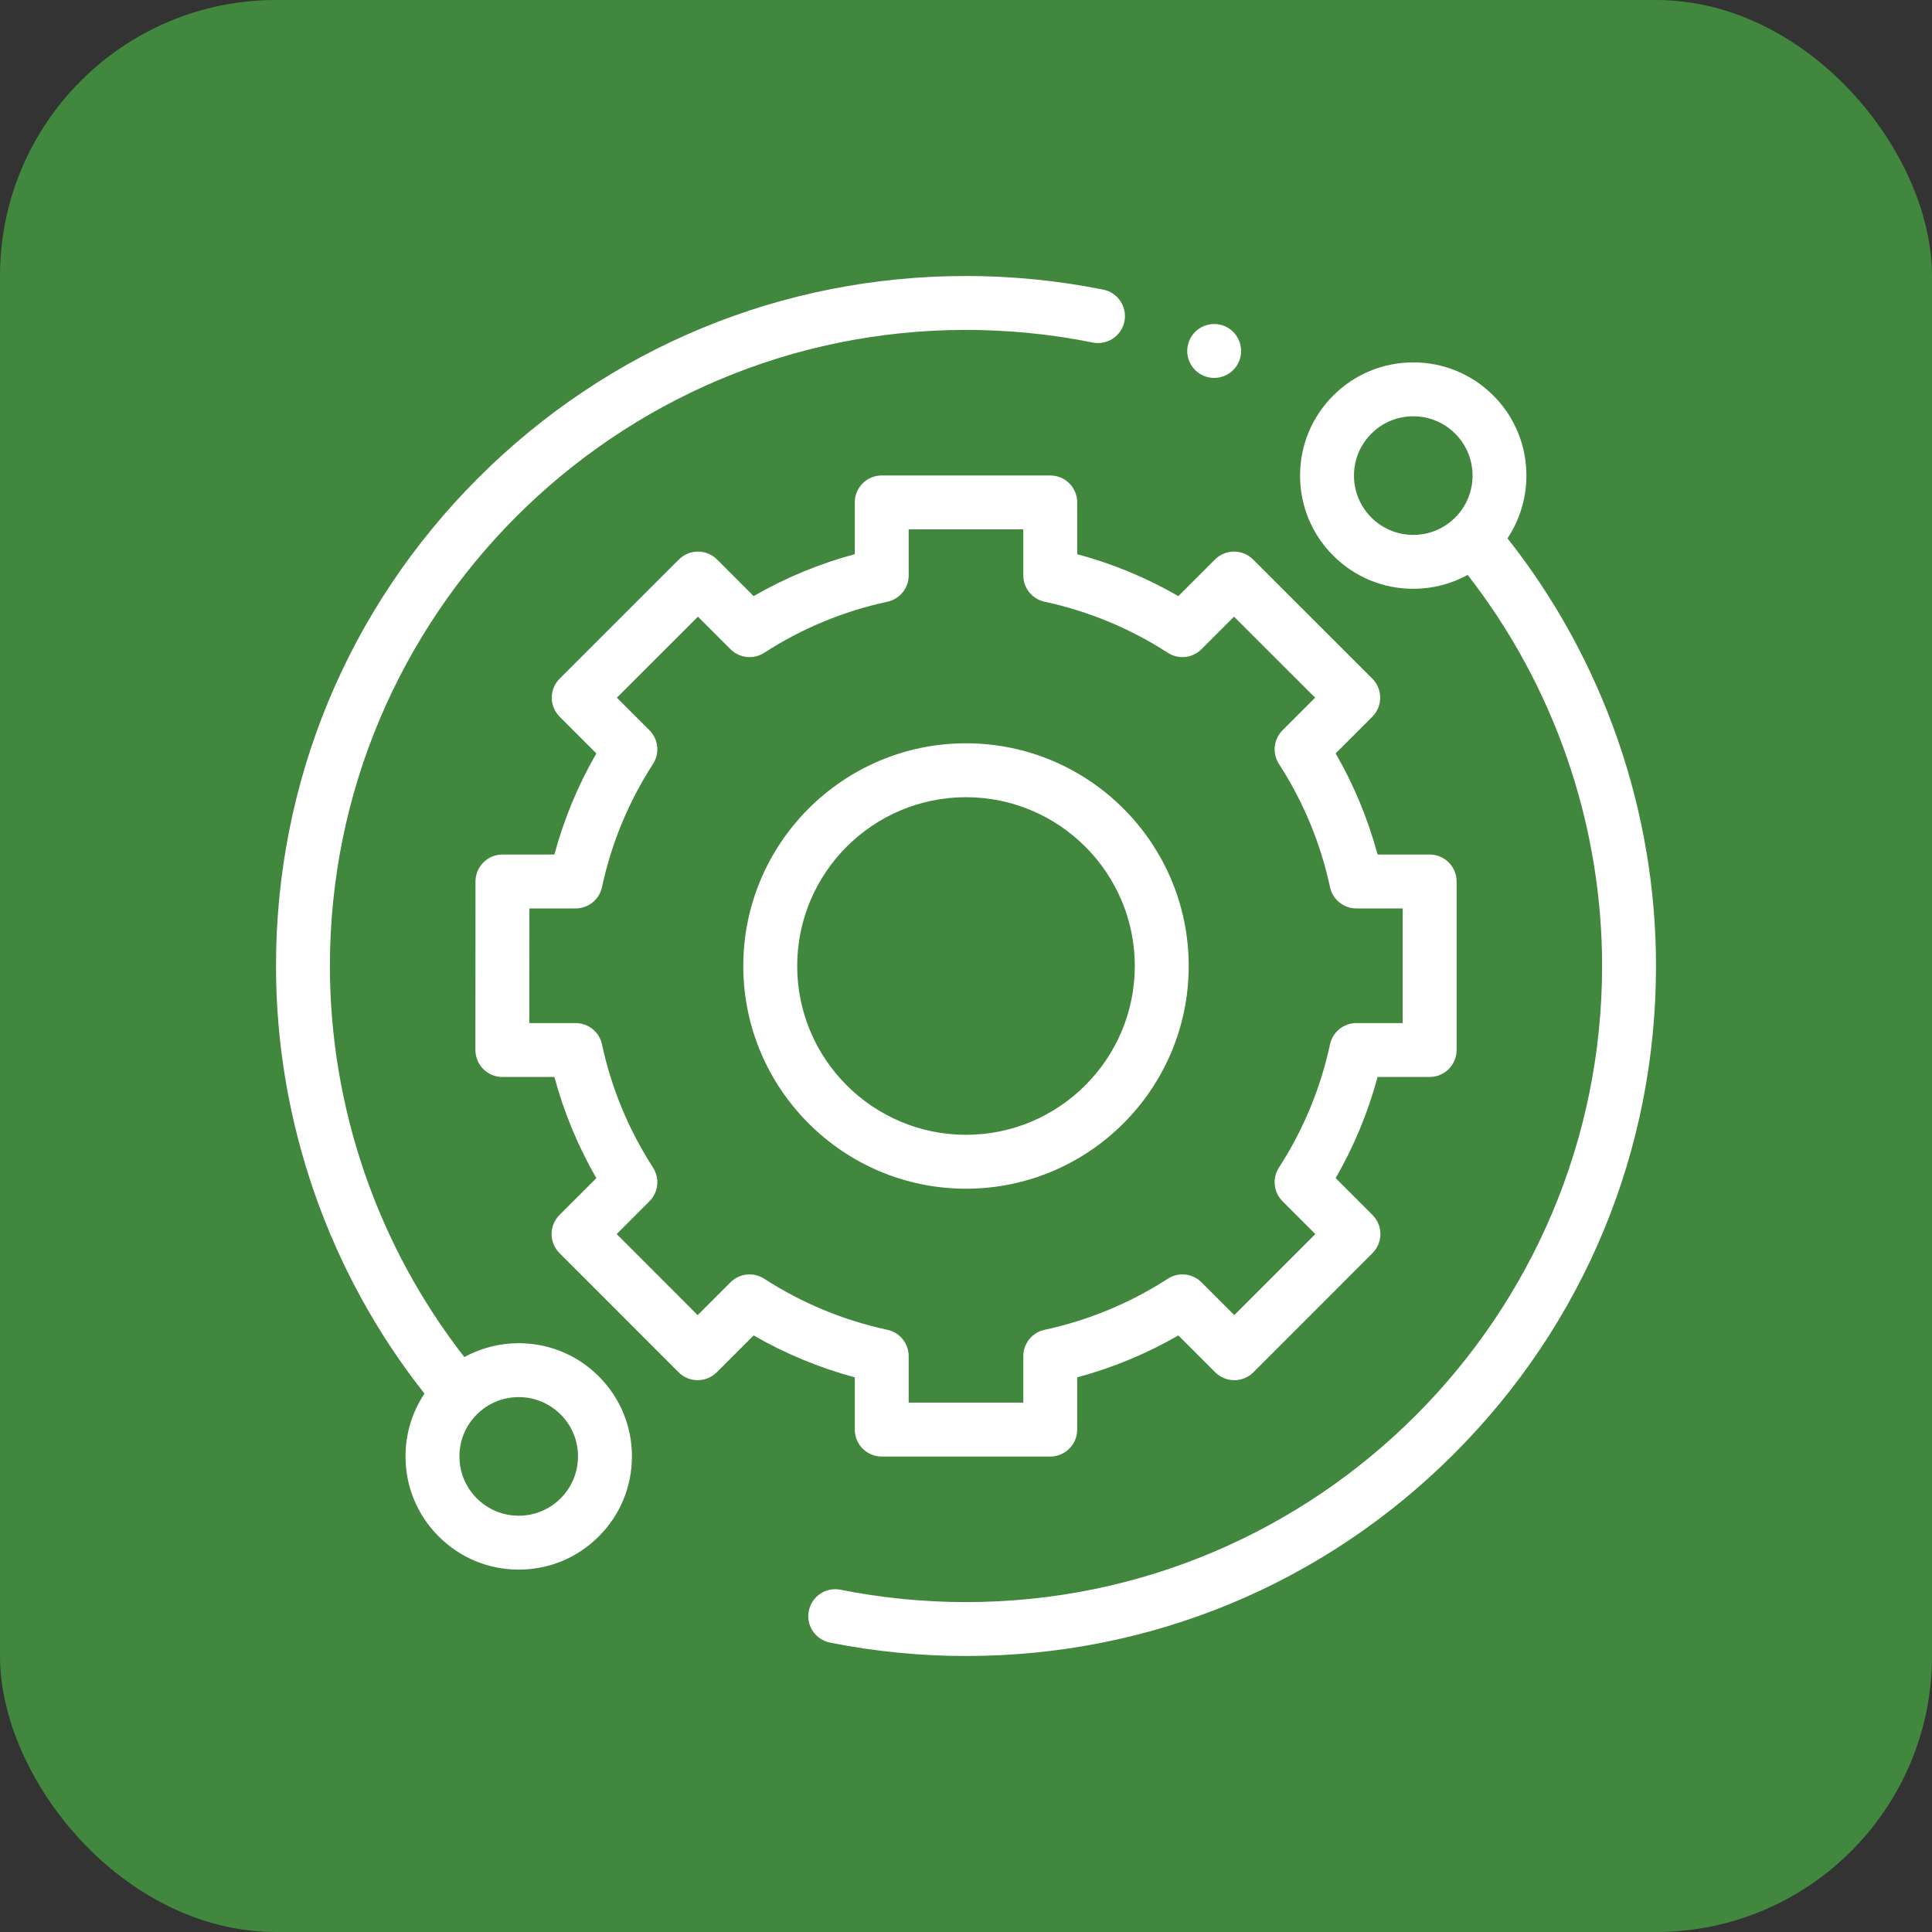 <svg width="70" height="70" viewBox="0 0 70 70" fill="none" xmlns="http://www.w3.org/2000/svg">
<rect x="0" y="0" width="70" height="70" fill="#333333" stroke="none"/>
<rect width="70" height="70" rx="10" fill="#41883E"/>
<path d="M18.794 48.667C18.094 48.667 17.421 48.842 16.824 49.17C13.679 45.138 11.953 40.13 11.953 35C11.953 22.292 22.292 11.953 35 11.953C36.545 11.953 38.089 12.107 39.59 12.41C40.118 12.517 40.633 12.175 40.74 11.646C40.847 11.118 40.505 10.603 39.977 10.495C38.349 10.167 36.675 10 35 10C28.322 10 22.044 12.601 17.322 17.322C12.601 22.044 10 28.322 10 35C10 40.617 11.907 46.099 15.38 50.493C14.933 51.161 14.693 51.946 14.693 52.769C14.693 53.864 15.119 54.894 15.894 55.668C16.669 56.443 17.698 56.87 18.794 56.87C19.89 56.87 20.92 56.443 21.694 55.668C22.469 54.894 22.896 53.864 22.896 52.768C22.896 51.673 22.469 50.642 21.694 49.868C20.92 49.093 19.89 48.667 18.794 48.667ZM20.313 54.288C19.907 54.693 19.368 54.917 18.794 54.917C18.22 54.917 17.681 54.693 17.275 54.288C16.869 53.882 16.646 53.342 16.646 52.769C16.646 52.194 16.869 51.655 17.275 51.249C17.68 50.843 18.22 50.62 18.794 50.62C19.368 50.62 19.907 50.844 20.313 51.249C20.719 51.655 20.942 52.194 20.942 52.769C20.942 53.342 20.719 53.882 20.313 54.288Z" fill="white"/>
<path d="M54.619 19.505C55.681 17.913 55.511 15.735 54.106 14.331C53.331 13.557 52.301 13.13 51.206 13.13C50.11 13.13 49.08 13.557 48.306 14.331C47.531 15.106 47.104 16.136 47.104 17.231C47.104 18.327 47.531 19.357 48.306 20.132C49.08 20.907 50.11 21.333 51.206 21.333C51.906 21.333 52.579 21.158 53.176 20.83C56.321 24.862 58.047 29.869 58.047 35C58.047 47.708 47.708 58.047 35 58.047C33.47 58.047 31.941 57.896 30.454 57.599C29.925 57.493 29.411 57.836 29.305 58.365C29.199 58.894 29.542 59.408 30.071 59.514C31.683 59.836 33.342 60 35 60C41.678 60 47.956 57.399 52.678 52.678C57.4 47.956 60 41.678 60 35C60 29.382 58.092 23.9 54.619 19.505ZM49.687 18.751C49.281 18.345 49.057 17.806 49.057 17.231C49.057 16.658 49.281 16.118 49.687 15.712C50.093 15.306 50.632 15.083 51.206 15.083C51.78 15.083 52.319 15.306 52.725 15.712C53.563 16.55 53.563 17.913 52.725 18.751C52.319 19.156 51.78 19.38 51.206 19.38C50.632 19.38 50.093 19.156 49.687 18.751Z" fill="white"/>
<path d="M30.97 51.797C30.97 52.336 31.408 52.773 31.947 52.773H38.053C38.592 52.773 39.029 52.336 39.029 51.797V49.904C40.313 49.558 41.541 49.049 42.695 48.385L44.031 49.721C44.214 49.904 44.463 50.007 44.722 50.007C44.981 50.007 45.229 49.904 45.413 49.721L49.728 45.402C50.11 45.02 50.11 44.402 49.728 44.021L48.393 42.686C49.058 41.532 49.567 40.305 49.912 39.021H51.798C52.338 39.021 52.775 38.584 52.775 38.044V31.938C52.775 31.398 52.338 30.961 51.798 30.961H49.912C49.566 29.678 49.058 28.45 48.393 27.297L49.721 25.969C49.904 25.786 50.007 25.537 50.007 25.278C50.007 25.019 49.904 24.77 49.721 24.587L45.401 20.271C45.02 19.89 44.402 19.89 44.021 20.271L42.695 21.598C41.541 20.933 40.313 20.424 39.029 20.079V18.203C39.029 17.664 38.592 17.227 38.053 17.227H31.947C31.408 17.227 30.97 17.664 30.97 18.203V20.079C29.686 20.424 28.459 20.933 27.305 21.598L25.979 20.271C25.598 19.89 24.98 19.89 24.598 20.271L20.279 24.587C20.096 24.77 19.992 25.019 19.992 25.278C19.992 25.537 20.096 25.786 20.279 25.969L21.607 27.297C20.942 28.45 20.433 29.677 20.087 30.961H18.205C17.666 30.961 17.228 31.398 17.228 31.938L17.225 38.044C17.225 38.303 17.328 38.551 17.511 38.735C17.694 38.918 17.942 39.021 18.201 39.021H20.087C20.433 40.305 20.942 41.532 21.607 42.686L20.271 44.021C19.89 44.402 19.89 45.02 20.271 45.402L24.587 49.721C24.77 49.904 25.019 50.007 25.278 50.007H25.278C25.537 50.007 25.785 49.904 25.969 49.721L27.305 48.385C28.459 49.049 29.686 49.558 30.97 49.904V51.797ZM27.688 46.331C27.302 46.081 26.793 46.135 26.467 46.461L25.278 47.65L22.343 44.712L23.531 43.524C23.856 43.198 23.91 42.69 23.66 42.303C22.775 40.933 22.152 39.431 21.811 37.839C21.714 37.389 21.316 37.068 20.856 37.068H19.178L19.181 32.914H20.856C21.316 32.914 21.714 32.593 21.811 32.143C22.152 30.551 22.775 29.049 23.66 27.679C23.91 27.293 23.856 26.784 23.531 26.459L22.35 25.278L25.288 22.343L26.467 23.522C26.793 23.848 27.301 23.901 27.688 23.652C29.058 22.767 30.56 22.144 32.152 21.802C32.602 21.705 32.923 21.308 32.923 20.848V19.18H37.076V20.847C37.076 21.308 37.398 21.705 37.848 21.802C39.44 22.144 40.942 22.766 42.312 23.652C42.698 23.901 43.206 23.848 43.532 23.522L44.711 22.343L47.649 25.278L46.469 26.459C46.143 26.784 46.089 27.293 46.339 27.679C47.224 29.049 47.847 30.551 48.189 32.143C48.285 32.593 48.683 32.914 49.144 32.914H50.822V37.068H49.144C48.683 37.068 48.286 37.389 48.189 37.839C47.847 39.431 47.224 40.933 46.339 42.303C46.089 42.69 46.143 43.198 46.469 43.524L47.657 44.712L44.721 47.649L43.532 46.461C43.206 46.135 42.698 46.081 42.312 46.331C40.941 47.216 39.44 47.838 37.848 48.181C37.398 48.277 37.076 48.675 37.076 49.135V50.82H32.923V49.135C32.923 48.675 32.602 48.277 32.152 48.181C30.56 47.839 29.058 47.216 27.688 46.331Z" fill="white"/>
<path d="M43.069 35C43.069 30.55 39.45 26.931 35 26.931C30.551 26.931 26.931 30.55 26.931 35C26.931 39.449 30.551 43.069 35 43.069C39.45 43.069 43.069 39.449 43.069 35ZM28.884 35C28.884 31.627 31.627 28.884 35 28.884C38.373 28.884 41.116 31.628 41.116 35C41.116 38.372 38.373 41.116 35 41.116C31.627 41.116 28.884 38.373 28.884 35Z" fill="white"/>
<path d="M43.992 13.693C44.249 13.693 44.501 13.589 44.682 13.407C44.864 13.225 44.968 12.973 44.968 12.716C44.968 12.46 44.864 12.208 44.682 12.025C44.501 11.844 44.249 11.739 43.992 11.739C43.734 11.739 43.483 11.844 43.302 12.025C43.12 12.208 43.015 12.459 43.015 12.716C43.015 12.973 43.12 13.225 43.302 13.407C43.483 13.589 43.734 13.693 43.992 13.693Z" fill="white"/>
</svg>
